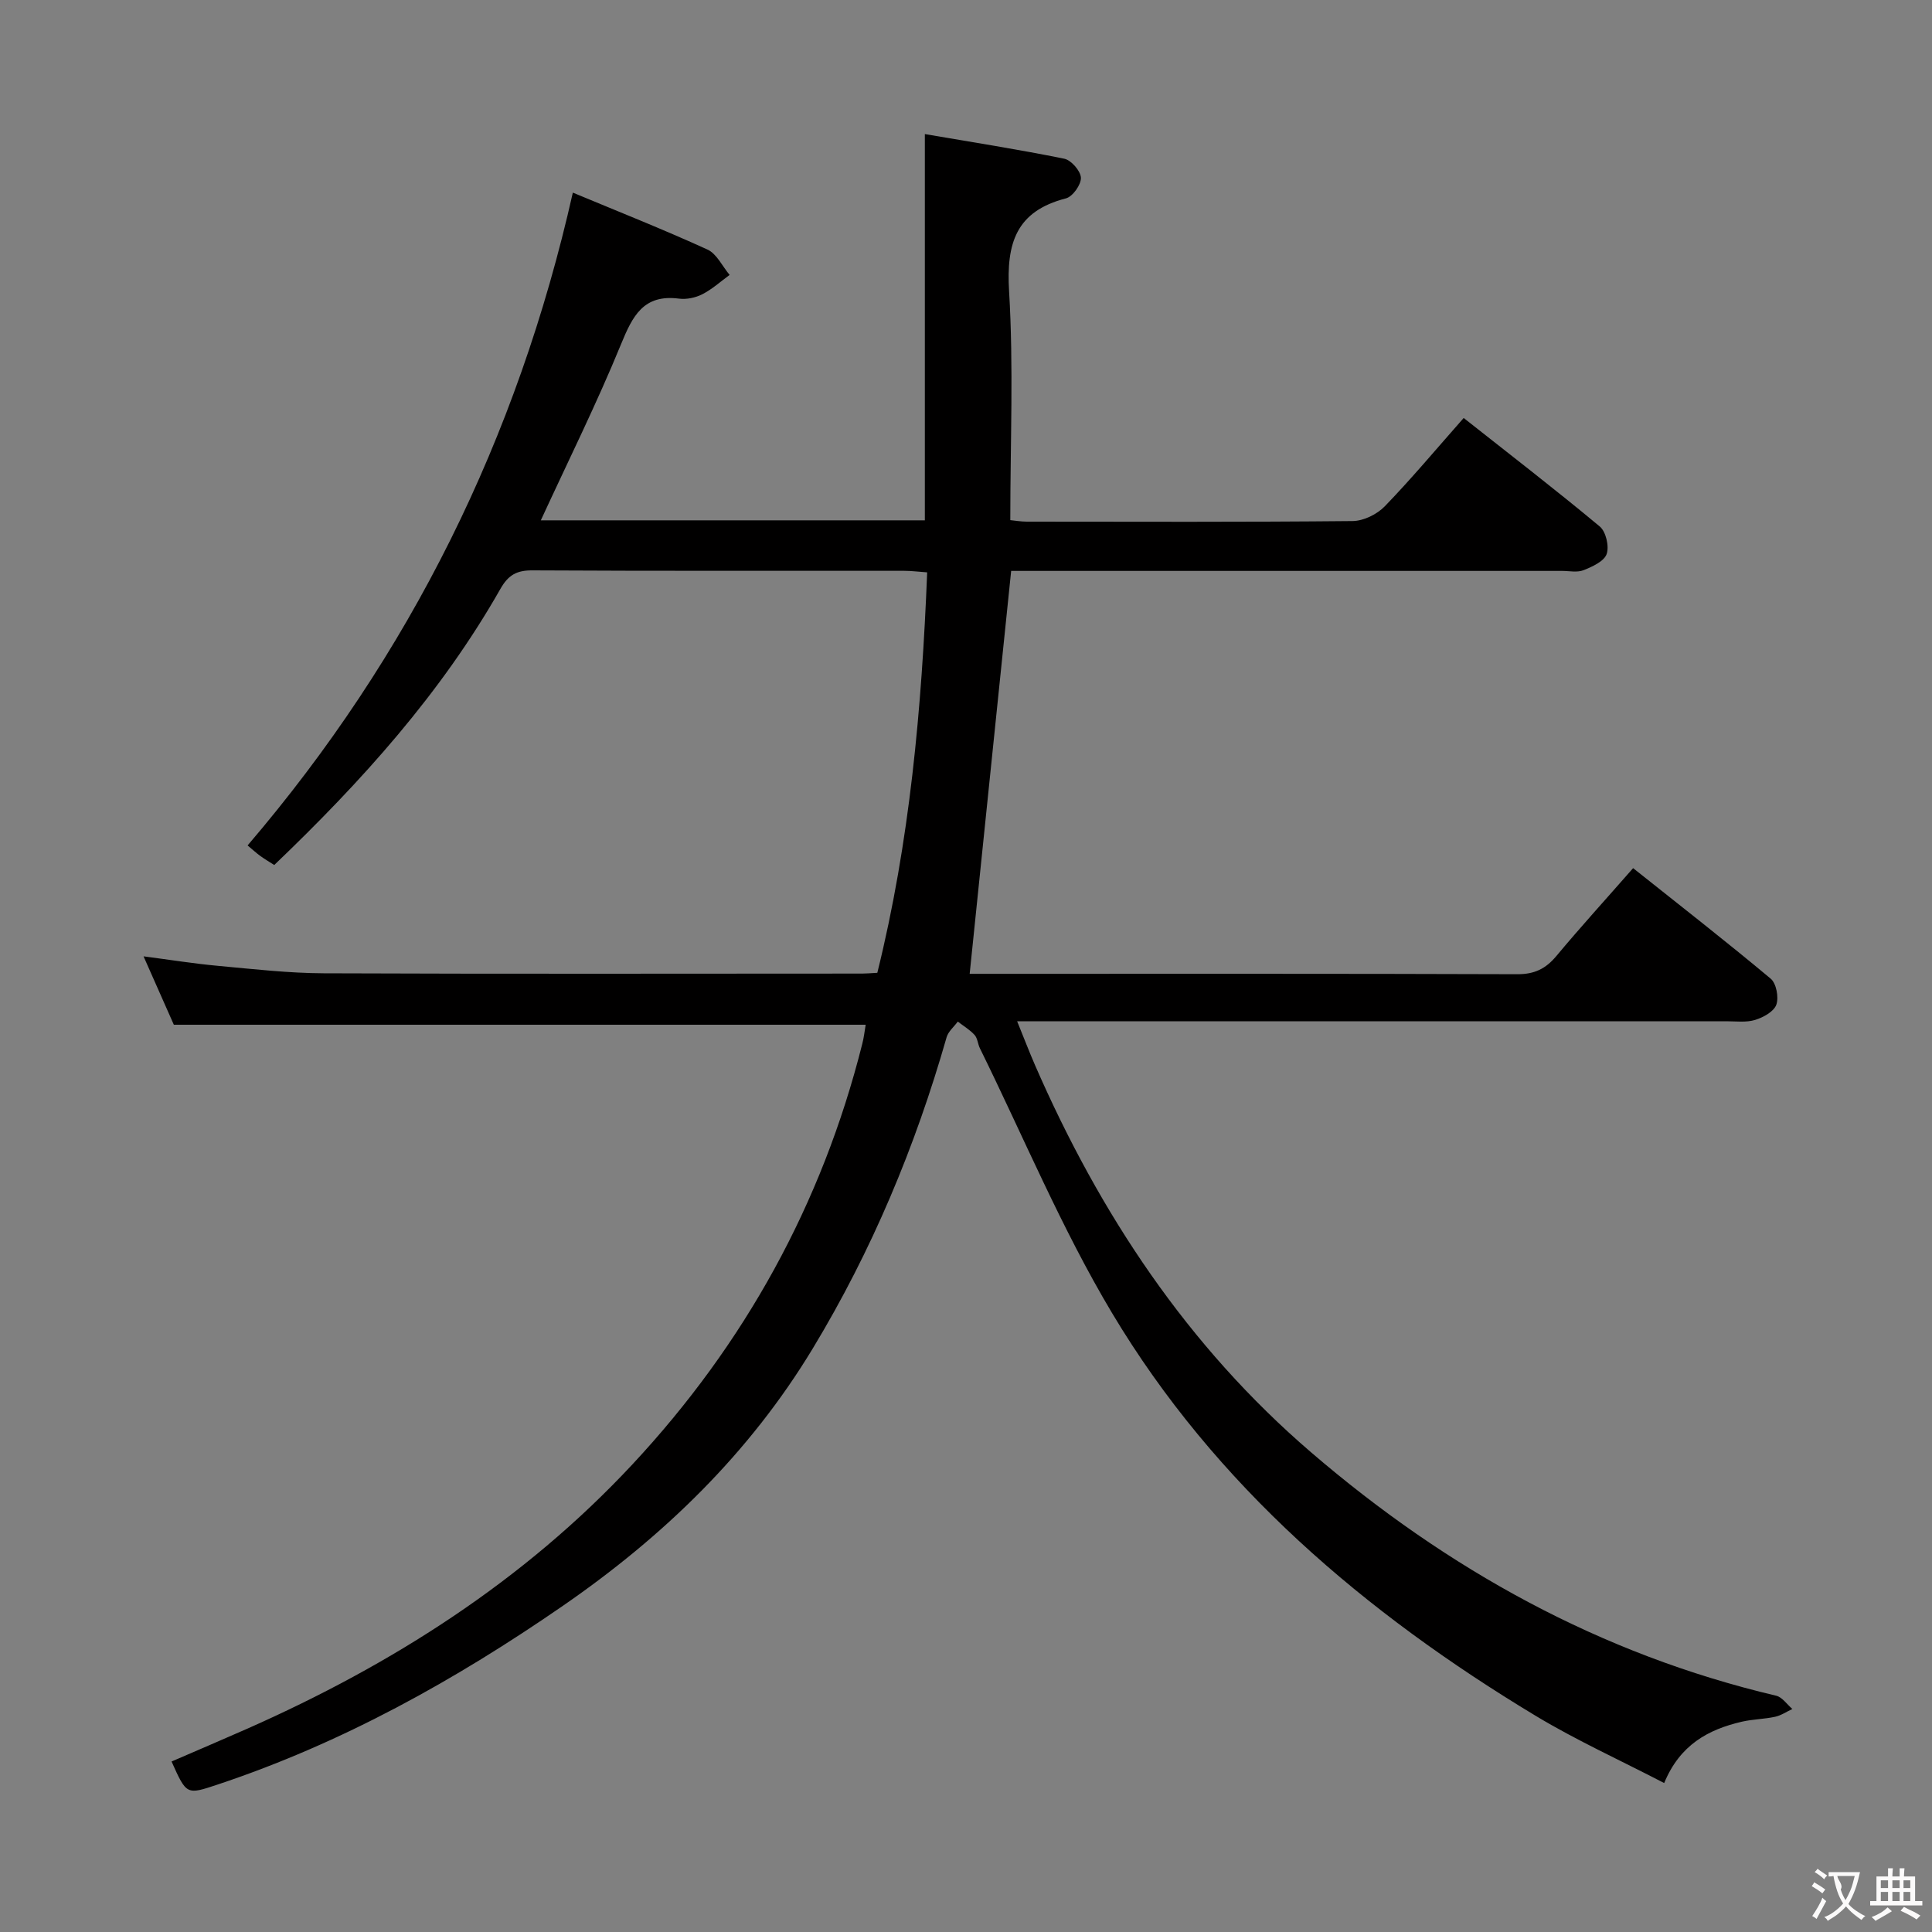 <svg enable-background="new 0 0 400 400" viewBox="0 0 400 400" xmlns="http://www.w3.org/2000/svg"><rect x="0" y="0" width="400" height="400" fill="#808080" stroke="none"/><path d="m179.23 212.16c-47.84 0-95.1 0-143.24 0-1.71-3.85-3.83-8.65-6.27-14.16 5.54.72 10.47 1.52 15.44 1.97 7.28.67 14.57 1.51 21.87 1.54 37.16.15 74.32.07 111.48.06.82 0 1.65-.08 3.13-.16 6.71-27.09 9.2-54.71 10.32-82.91-1.85-.13-3.29-.32-4.74-.32-25.66-.02-51.33.05-76.99-.09-3.25-.02-4.99.95-6.63 3.84-12.29 21.63-28.75 39.88-46.82 57.16-1-.64-1.97-1.21-2.87-1.86-.79-.57-1.51-1.24-2.65-2.19 33.66-39.36 55.88-84.3 67.34-135.16 9.28 3.87 18.68 7.59 27.86 11.78 1.93.88 3.09 3.46 4.6 5.26-1.86 1.36-3.6 2.95-5.63 3.99-1.42.73-3.28 1.12-4.84.92-7.36-.95-9.61 3.57-12.01 9.43-5.02 12.26-10.93 24.15-16.61 36.47h79.51c0-26.23 0-52.41 0-79.97 9.77 1.67 19.36 3.17 28.86 5.1 1.44.29 3.4 2.54 3.45 3.95.05 1.43-1.7 3.9-3.1 4.26-10.32 2.66-12.37 9.28-11.77 19.22.94 15.6.25 31.3.25 47.4.87.08 2.12.3 3.37.31 22.5.02 44.99.1 67.49-.12 2.27-.02 5.06-1.39 6.67-3.05 5.54-5.73 10.66-11.86 16.34-18.29 9.56 7.55 19.01 14.83 28.17 22.46 1.28 1.06 1.99 4.12 1.43 5.71-.54 1.52-2.96 2.61-4.78 3.34-1.3.52-2.96.15-4.46.15-36.16 0-72.32 0-108.48 0-1.98 0-3.96 0-5.57 0-2.87 27.87-5.7 55.35-8.59 83.42h3.92c36.49 0 72.99-.05 109.48.08 3.54.01 5.87-1.13 8.07-3.77 5-5.99 10.26-11.77 15.89-18.19 9.68 7.71 19.21 15.13 28.48 22.88 1.17.98 1.71 3.87 1.17 5.39-.5 1.42-2.69 2.63-4.38 3.15-1.84.57-3.96.28-5.96.28-46.66.01-93.32.01-139.98.01-1.98 0-3.95 0-6.86 0 1.4 3.44 2.49 6.29 3.7 9.08 13.41 30.76 31.56 58.18 57.18 80.18 28.18 24.2 59.87 41.79 96.27 50.37 1.26.3 2.24 1.8 3.35 2.75-1.19.55-2.33 1.34-3.57 1.61-2.26.49-4.63.5-6.89 1.02-6.93 1.61-12.8 4.75-16.08 12.7-9.05-4.7-18.1-8.8-26.56-13.89-35.39-21.33-66.38-47.66-87.77-83.45-10.44-17.47-18.32-36.47-27.34-54.78-.44-.89-.48-2.07-1.1-2.76-.98-1.08-2.3-1.86-3.48-2.77-.79 1.08-1.98 2.05-2.32 3.26-6.47 22.64-15.47 44.17-27.67 64.36-13.16 21.79-30.96 38.97-51.76 53.33-22.27 15.37-45.71 28.43-71.49 37.01-6.44 2.14-6.42 2.2-9.54-4.77 5.24-2.27 10.51-4.51 15.74-6.82 29.96-13.27 57.21-30.6 79.67-54.69 23.22-24.91 39.25-53.9 47.58-87.02.35-1.31.48-2.61.72-4.01z" fill="#010000"/><g fill="#fbfafa"><path d="m377.9 391.2c-.2.3-.4.5-.6.8-.7-.6-1.4-1-2.2-1.5.2-.3.4-.5.5-.8.6.4 1.4.8 2.3 1.5zm-1.8 6.1c-.2-.2-.5-.4-.9-.6.4-.6.8-1.2 1.2-1.9s.7-1.3.9-1.9c.3.3.5.5.8.7-.7 1.3-1.4 2.6-2 3.7zm2.2-9c-.3.3-.5.5-.6.8-.6-.6-1.3-1.1-2-1.5.3-.3.5-.5.6-.7.6.5 1.3.9 2 1.4zm.3.2v-.9h2 4.5c-.3 1.3-.6 2.5-1 3.6s-.9 2.1-1.4 3c.4.5 1 1 1.6 1.4s1.2.8 1.9 1.1c-.3.2-.5.4-.8.8-.4-.3-1-.7-1.6-1.2s-1.2-1.1-1.6-1.6c-.5.6-1.1 1.1-1.7 1.6s-1.4.9-2.1 1.4c-.1-.3-.3-.5-.7-.8.6-.2 1.2-.5 1.9-1s1.4-1.1 2-1.8c-.5-.8-.9-1.6-1.2-2.5s-.6-2-.8-3.2c-.4.1-.7.1-1 .1zm2.5 2.7c.3 1 .7 1.7 1 2.2.3-.5.6-1.1 1-2s.6-1.9.9-3h-3.2-.4c.1.9 1.3 1.8.7 2.8z"/><path d="m396.5 388.5v1.5 3.6h1.5v.9c-.4 0-1 0-1.7 0h-7.9c-.5 0-.9 0-1.2 0v-.9h1.3v-3.5c0-.7 0-1.2 0-1.6h2.4c0-.8 0-1.4 0-1.7h1c0 .3-.1.8-.1 1.7h1.5c0-.8 0-1.4 0-1.7h1c0 .3-.1.9-.1 1.7zm-8.2 9.2c-.2-.3-.5-.5-.8-.8.8-.3 1.4-.6 1.9-.9s1-.7 1.4-1.1c.3.3.6.5.9.8-1.6 1-2.8 1.6-3.4 2zm2.6-6.8v-1.6h-1.5v1.6zm0 2.7v-1.9h-1.5v1.9zm2.4-2.7v-1.6h-1.5v1.6zm0 2.7v-1.9h-1.5v1.9zm.2 2 .7-.8c.4.2.9.5 1.6.8s1.3.7 1.8 1c-.3.3-.5.5-.8.8-.4-.3-1.5-1-3.3-1.8zm2-4.7v-1.6h-1.4v1.6zm0 2.7v-1.9h-1.4v1.9z"/></g></svg>